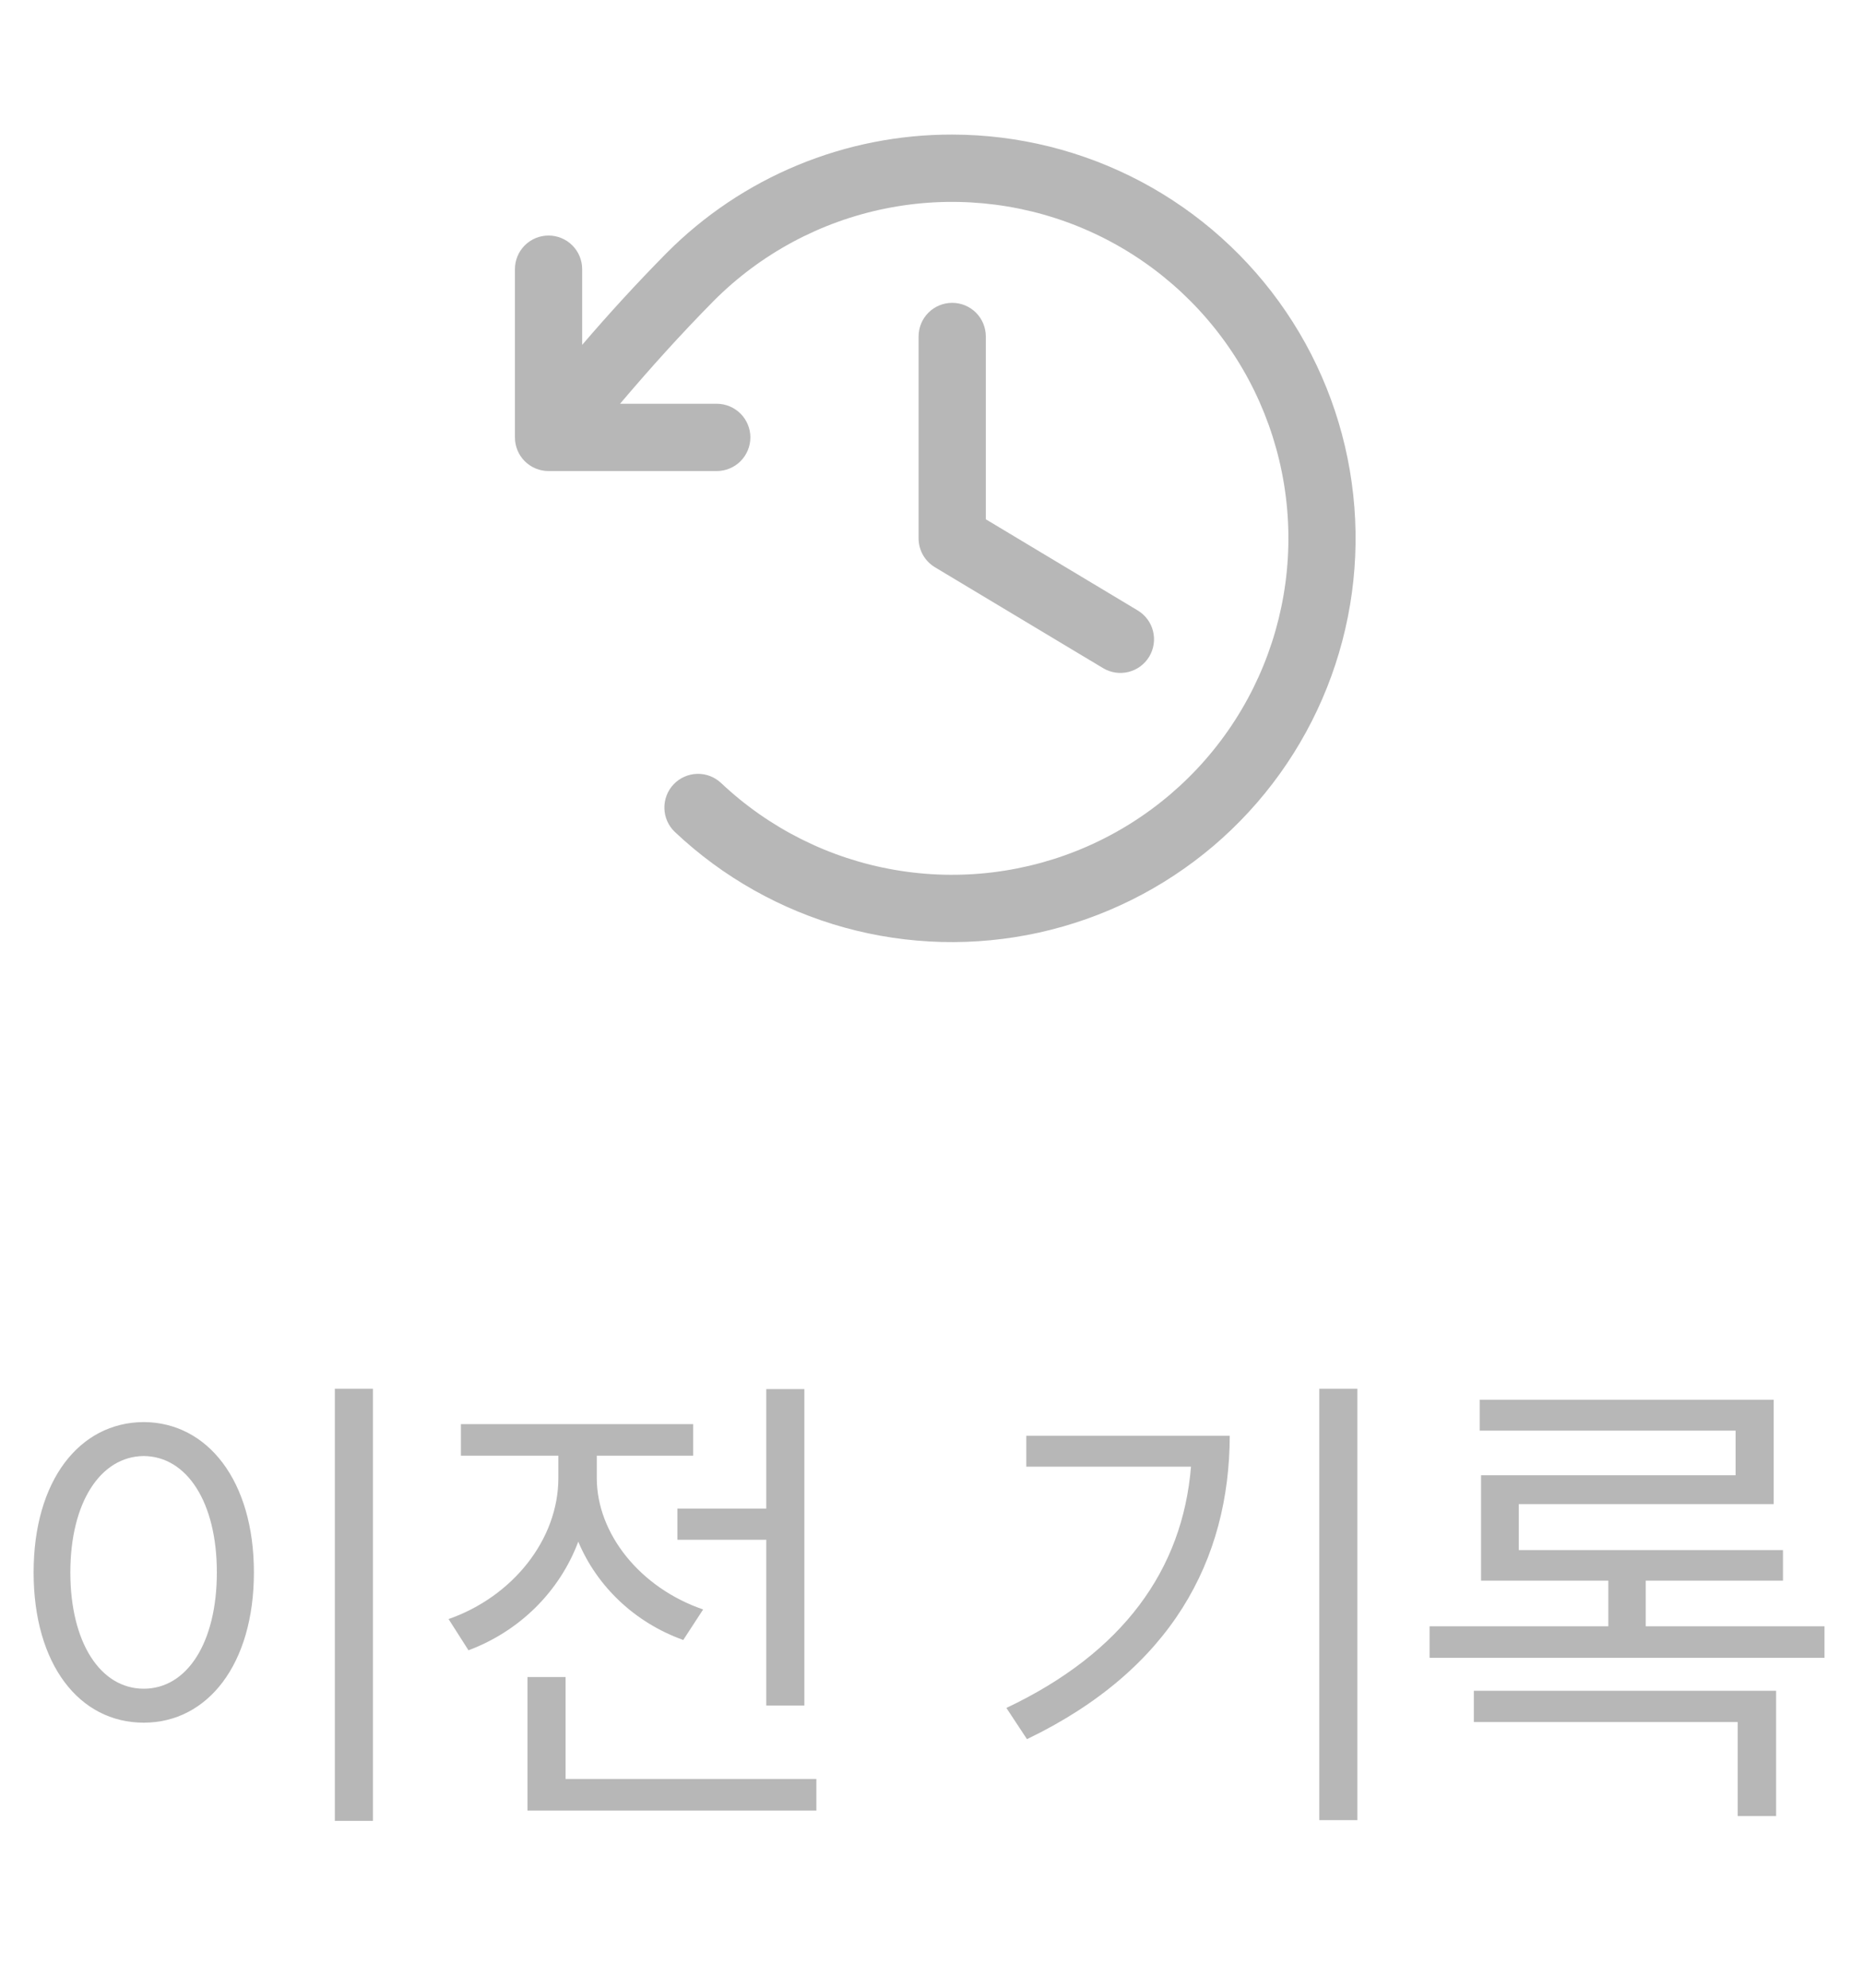 <svg width="45" height="48" viewBox="0 0 45 48" fill="none" xmlns="http://www.w3.org/2000/svg">
<path d="M23.812 8.125V12.54L27.481 14.741C27.666 14.852 27.799 15.032 27.851 15.241C27.903 15.45 27.87 15.671 27.759 15.856C27.648 16.041 27.468 16.174 27.259 16.226C27.05 16.278 26.829 16.245 26.644 16.134L22.582 13.697C22.461 13.624 22.362 13.522 22.293 13.4C22.224 13.278 22.188 13.14 22.188 13V8.125C22.188 7.91 22.273 7.703 22.425 7.551C22.578 7.398 22.785 7.313 23 7.313C23.215 7.313 23.422 7.398 23.575 7.551C23.727 7.703 23.812 7.91 23.812 8.125ZM23 3.25C21.718 3.247 20.449 3.498 19.265 3.989C18.081 4.479 17.006 5.2 16.102 6.109C15.364 6.857 14.707 7.576 14.062 8.328V6.5C14.062 6.285 13.977 6.078 13.825 5.926C13.672 5.773 13.466 5.688 13.25 5.688C13.034 5.688 12.828 5.773 12.675 5.926C12.523 6.078 12.438 6.285 12.438 6.5V10.562C12.438 10.778 12.523 10.985 12.675 11.137C12.828 11.289 13.034 11.375 13.25 11.375H17.312C17.528 11.375 17.735 11.289 17.887 11.137C18.039 10.985 18.125 10.778 18.125 10.562C18.125 10.347 18.039 10.14 17.887 9.988C17.735 9.836 17.528 9.75 17.312 9.75H14.977C15.703 8.895 16.426 8.089 17.25 7.255C18.38 6.125 19.817 5.354 21.382 5.037C22.947 4.72 24.571 4.871 26.051 5.471C27.53 6.072 28.8 7.095 29.702 8.413C30.604 9.731 31.097 11.286 31.12 12.882C31.143 14.479 30.695 16.047 29.832 17.391C28.969 18.735 27.729 19.794 26.267 20.437C24.805 21.08 23.187 21.278 21.613 21.006C20.039 20.735 18.581 20.005 17.419 18.909C17.341 18.836 17.25 18.778 17.15 18.74C17.051 18.702 16.944 18.684 16.838 18.687C16.731 18.69 16.626 18.714 16.528 18.758C16.431 18.801 16.343 18.864 16.27 18.941C16.196 19.019 16.139 19.11 16.101 19.21C16.063 19.31 16.045 19.416 16.048 19.523C16.051 19.63 16.075 19.735 16.118 19.832C16.162 19.93 16.224 20.018 16.302 20.091C17.459 21.183 18.866 21.975 20.4 22.399C21.934 22.822 23.548 22.863 25.102 22.519C26.655 22.175 28.101 21.456 29.313 20.425C30.524 19.394 31.465 18.082 32.053 16.603C32.641 15.125 32.859 13.525 32.686 11.943C32.514 10.361 31.957 8.846 31.064 7.529C30.171 6.212 28.969 5.133 27.564 4.387C26.158 3.642 24.591 3.251 23 3.25Z" fill="#B7B7B7"/>
<path d="M9.008 33.536V43.97H8.088V33.536H9.008ZM0.812 37.97C0.812 35.757 1.914 34.348 3.472 34.34C5.014 34.348 6.133 35.757 6.133 37.97C6.133 40.191 5.014 41.599 3.472 41.599C1.914 41.599 0.812 40.191 0.812 37.97ZM1.699 37.97C1.699 39.669 2.428 40.779 3.472 40.779C4.517 40.779 5.238 39.669 5.238 37.97C5.238 36.279 4.517 35.169 3.472 35.16C2.428 35.169 1.699 36.279 1.699 37.97ZM19.429 33.544V41.185H18.509V37.182H16.363V36.428H18.509V33.544H19.429ZM10.835 39.097C12.377 38.558 13.487 37.182 13.487 35.691V35.152H11.133V34.389H16.744V35.152H14.415V35.691C14.415 37.033 15.46 38.343 16.984 38.865L16.504 39.602C15.327 39.18 14.419 38.305 13.968 37.228C13.516 38.43 12.555 39.387 11.316 39.851L10.835 39.097ZM12.741 43.721V40.497H13.661V42.959H19.719V43.721H12.741ZM32.787 33.536V43.953H31.867V33.536H32.787ZM24.309 41.243C27.127 39.909 28.565 37.903 28.768 35.417H24.79V34.671H29.704C29.696 37.663 28.304 40.315 24.806 41.997L24.309 41.243ZM44.07 39.271V40.033H34.531V39.271H38.849V38.169H35.774V35.624H41.923V34.547H35.741V33.801H42.843V36.32H36.686V37.431H43.067V38.169H39.752V39.271H44.07ZM35.6 41.583V40.829H42.901V43.854H41.973V41.583H35.6Z" fill="#B7B7B7"/>
</svg>
